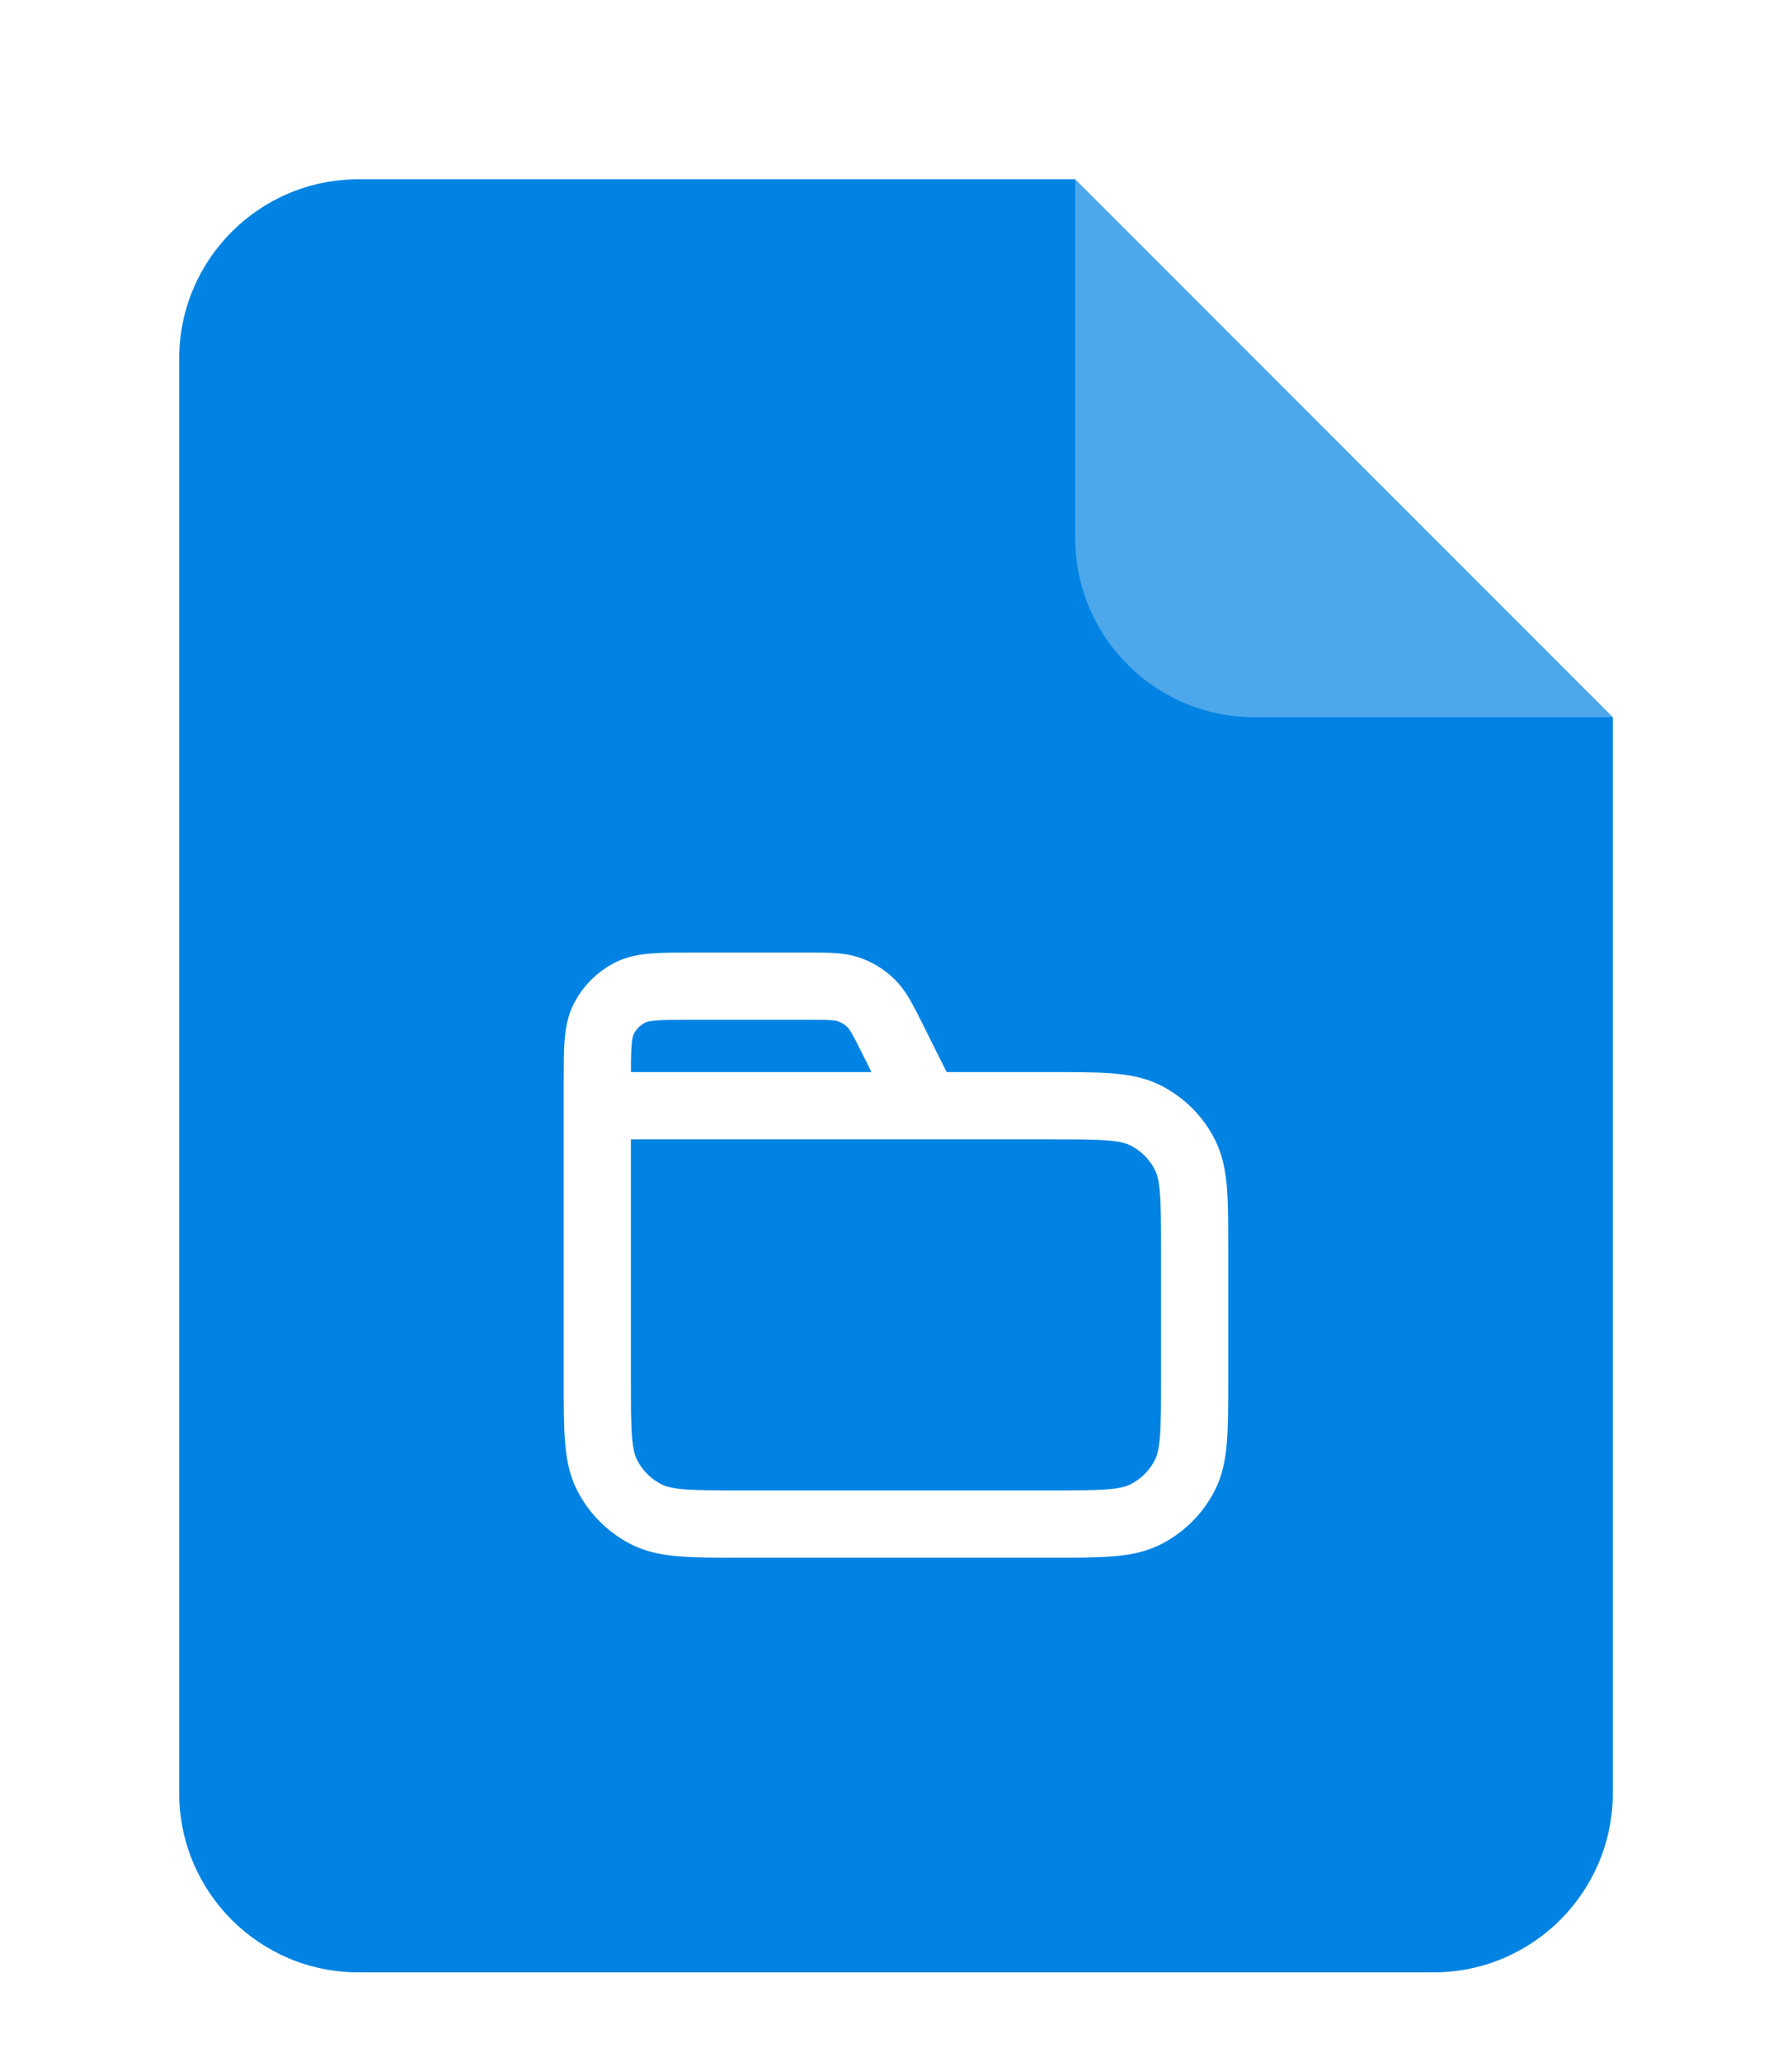 <svg width="100%" height="100%" viewBox="0 0 40 46" fill="none" xmlns="http://www.w3.org/2000/svg">
<g filter="url(#filter0_dd_766_16765)">
<path d="M4 6C4 3.791 5.791 2 8 2H24L36 14V38C36 40.209 34.209 42 32 42H8C5.791 42 4 40.209 4 38V6Z" fill="#0083E2"/>
<path opacity="0.3" d="M24 2L36 14H28C25.791 14 24 12.209 24 10V2Z" fill="white"/>
<path d="M20.666 22.667L19.923 21.179C19.709 20.751 19.602 20.537 19.442 20.381C19.301 20.242 19.131 20.137 18.944 20.073C18.733 20 18.493 20 18.015 20H15.466C14.72 20 14.346 20 14.061 20.145C13.81 20.273 13.606 20.477 13.478 20.728C13.333 21.013 13.333 21.387 13.333 22.133V22.667M13.333 22.667H23.466C24.586 22.667 25.146 22.667 25.574 22.885C25.951 23.076 26.257 23.382 26.448 23.759C26.666 24.186 26.666 24.747 26.666 25.867V28.8C26.666 29.92 26.666 30.48 26.448 30.908C26.257 31.284 25.951 31.59 25.574 31.782C25.146 32 24.586 32 23.466 32H16.533C15.413 32 14.853 32 14.425 31.782C14.049 31.59 13.743 31.284 13.551 30.908C13.333 30.48 13.333 29.92 13.333 28.8V22.667Z" stroke="white" stroke-width="1.5" stroke-linecap="round" stroke-linejoin="round"/>
</g>
<defs>
<filter id="filter0_dd_766_16765" x="-3" y="0" width="46" height="46" filterUnits="userSpaceOnUse" color-interpolation-filters="sRGB">
<feFlood flood-opacity="0" result="BackgroundImageFix"/>
<feColorMatrix in="SourceAlpha" type="matrix" values="0 0 0 0 0 0 0 0 0 0 0 0 0 0 0 0 0 0 127 0" result="hardAlpha"/>
<feOffset dy="1"/>
<feGaussianBlur stdDeviation="1"/>
<feColorMatrix type="matrix" values="0 0 0 0 0.063 0 0 0 0 0.094 0 0 0 0 0.157 0 0 0 0.06 0"/>
<feBlend mode="normal" in2="BackgroundImageFix" result="effect1_dropShadow_766_16765"/>
<feColorMatrix in="SourceAlpha" type="matrix" values="0 0 0 0 0 0 0 0 0 0 0 0 0 0 0 0 0 0 127 0" result="hardAlpha"/>
<feOffset dy="1"/>
<feGaussianBlur stdDeviation="1.5"/>
<feColorMatrix type="matrix" values="0 0 0 0 0.063 0 0 0 0 0.094 0 0 0 0 0.157 0 0 0 0.1 0"/>
<feBlend mode="normal" in2="effect1_dropShadow_766_16765" result="effect2_dropShadow_766_16765"/>
<feBlend mode="normal" in="SourceGraphic" in2="effect2_dropShadow_766_16765" result="shape"/>
</filter>
</defs>
</svg>
